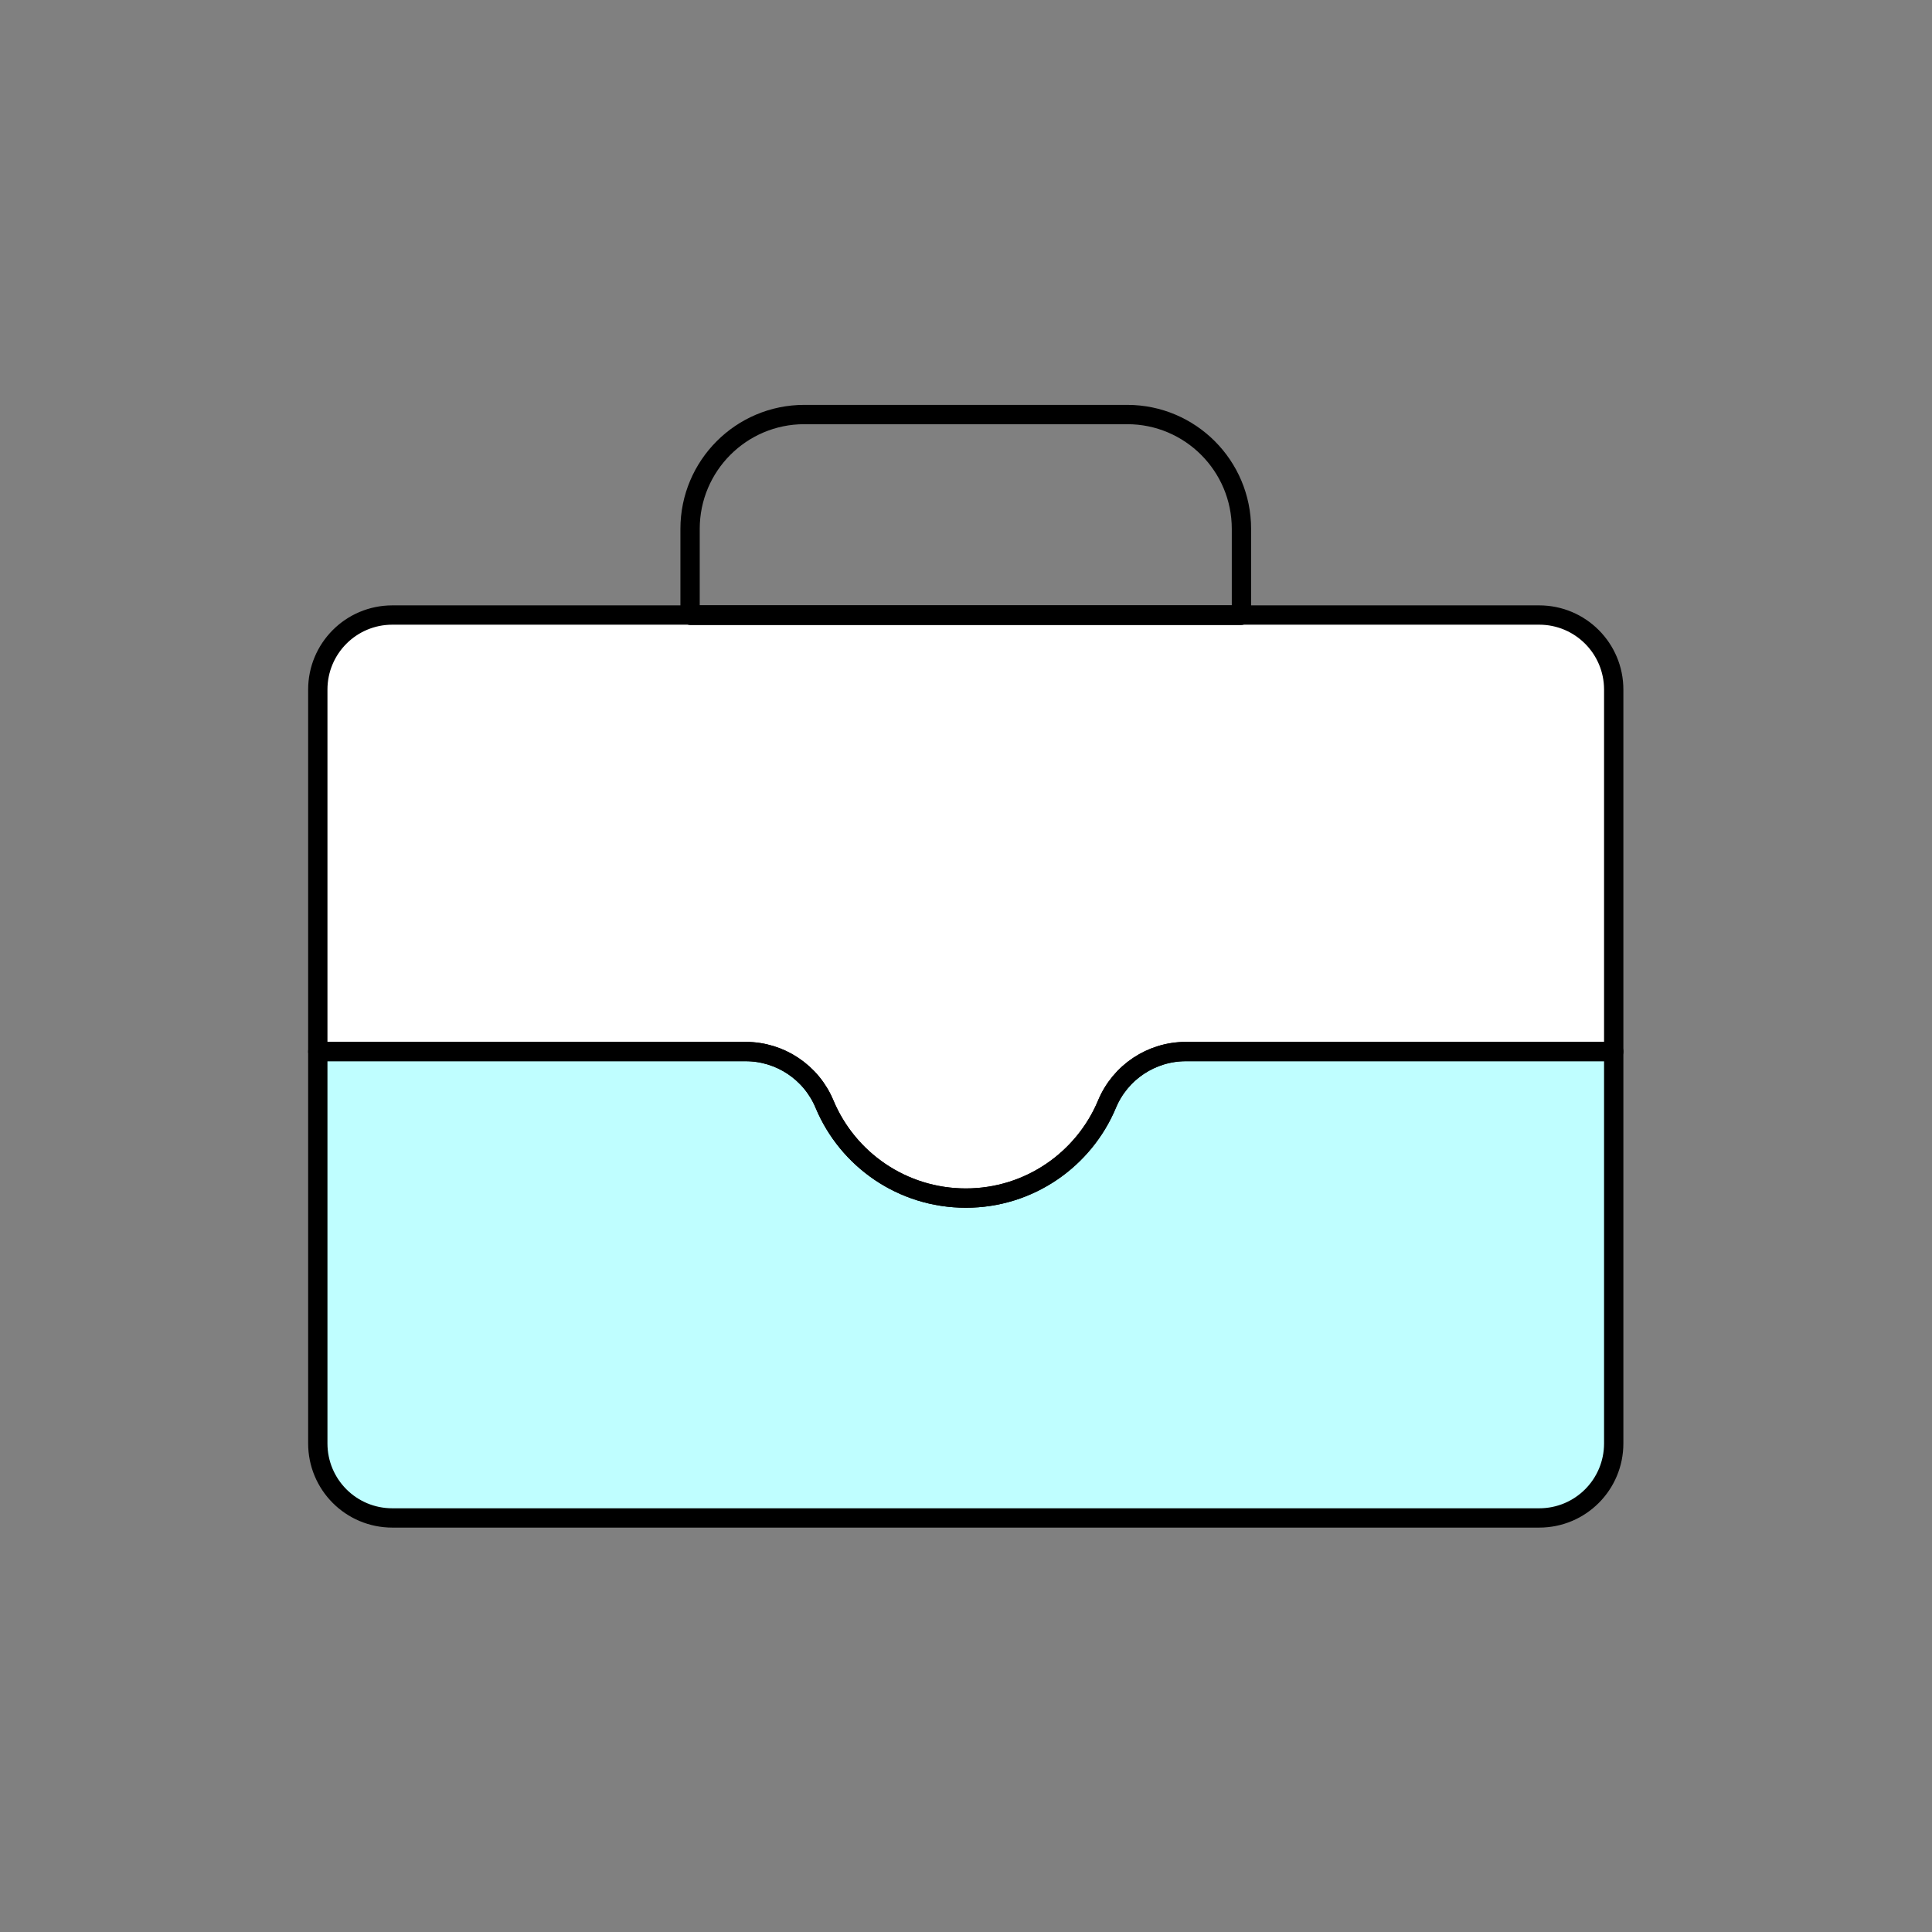 <?xml version="1.0" encoding="UTF-8" standalone="no"?>
<!-- Created with Inkscape (http://www.inkscape.org/) -->

<svg
   version="1.1"
   id="svg2"
   width="200"
   height="200"
   viewBox="0 0 200 200"
   sodipodi:docname="Careers.ai"
   xmlns:inkscape="http://www.inkscape.org/namespaces/inkscape"
   xmlns:sodipodi="http://sodipodi.sourceforge.net/DTD/sodipodi-0.dtd"
   xmlns="http://www.w3.org/2000/svg"
   xmlns:svg="http://www.w3.org/2000/svg">
  <rect x="0" y="0" width="200" height="200" fill="#808080" stroke="none"/>
  <defs
     id="defs6">
    <clipPath
       clipPathUnits="userSpaceOnUse"
       id="clipPath16">
      <path
         d="M 0,150 H 150 V 0 H 0 Z"
         id="path14" />
    </clipPath>
  </defs>
  <sodipodi:namedview
     id="namedview4"
     pagecolor="#ffffff"
     bordercolor="#000000"
     borderopacity="0.25"
     inkscape:showpageshadow="2"
     inkscape:pageopacity="0.0"
     inkscape:pagecheckerboard="0"
     inkscape:deskcolor="#d1d1d1" />
  <g
     id="g8"
     inkscape:groupmode="layer"
     inkscape:label="Careers"
     transform="matrix(1.333,0,0,-1.333,0,200)">
    <g
       id="g10">
      <g
         id="g12"
         clip-path="url(#clipPath16)">
        <g
           id="g18"
           transform="translate(125.32,96.485)">
          <path
             d="m 0,0 v -28.11 h -33.23 c -2.67,0 -5.09,-1.61 -6.12,-4.08 -1.79,-4.29 -6.03,-7.3 -10.96,-7.3 -4.95,0 -9.19,3.01 -10.98,7.3 -1.03,2.47 -3.45,4.08 -6.12,4.08 h -33.23 V 0 c 0,3.19 2.58,5.79 5.79,5.79 h 23.12 V 5.78 h 42.82 V 5.79 H -5.79 C -2.58,5.79 0,3.19 0,0"
             style="fill:#ffffff;fill-opacity:1;fill-rule:nonzero;stroke:none"
             id="path20" />
        </g>
        <g
           id="g22"
           transform="translate(125.32,68.375)">
          <path
             d="m 0,0 v -30.43 c 0,-3.2 -2.58,-5.79 -5.79,-5.79 h -89.06 c -3.21,0 -5.79,2.59 -5.79,5.79 V 0 h 33.23 c 2.67,0 5.09,-1.61 6.12,-4.08 1.79,-4.29 6.03,-7.3 10.98,-7.3 4.93,0 9.17,3.01 10.96,7.3 1.03,2.47 3.45,4.08 6.12,4.08 z"
             style="fill:#bffeff;fill-opacity:1;fill-rule:nonzero;stroke:none"
             id="path24" />
        </g>
        <g
           id="g26"
           transform="translate(125.32,96.485)">
          <path
             d="m 0,0 v -28.11 h -33.23 c -2.67,0 -5.09,-1.61 -6.12,-4.08 -1.79,-4.29 -6.03,-7.3 -10.96,-7.3 -4.95,0 -9.19,3.01 -10.98,7.3 -1.03,2.47 -3.45,4.08 -6.12,4.08 h -33.23 V 0 c 0,3.19 2.58,5.79 5.79,5.79 h 23.12 V 5.78 h 42.82 V 5.79 H -5.79 C -2.58,5.79 0,3.19 0,0 Z"
             style="fill:none;stroke:#000000;stroke-width:1.5;stroke-linecap:round;stroke-linejoin:round;stroke-miterlimit:10;stroke-dasharray:none;stroke-opacity:1"
             id="path28" />
        </g>
        <g
           id="g30"
           transform="translate(96.41,102.275)">
          <path
             d="M 0,0 H -42.82"
             style="fill:none;stroke:#000000;stroke-width:1.5;stroke-linecap:round;stroke-linejoin:round;stroke-miterlimit:10;stroke-dasharray:none;stroke-opacity:1"
             id="path32" />
        </g>
        <g
           id="g34"
           transform="translate(125.32,68.375)">
          <path
             d="m 0,0 v -30.43 c 0,-3.2 -2.58,-5.79 -5.79,-5.79 h -89.06 c -3.21,0 -5.79,2.59 -5.79,5.79 V 0 h 33.23 c 2.67,0 5.09,-1.61 6.12,-4.08 1.79,-4.29 6.03,-7.3 10.98,-7.3 4.93,0 9.17,3.01 10.96,7.3 1.03,2.47 3.45,4.08 6.12,4.08 z"
             style="fill:none;stroke:#000000;stroke-width:1.5;stroke-linecap:round;stroke-linejoin:round;stroke-miterlimit:10;stroke-dasharray:none;stroke-opacity:1"
             id="path36" />
        </g>
        <g
           id="g38"
           transform="translate(96.41,108.965)">
          <path
             d="M 0,0 V -6.7 H -42.82 V 0 c 0,4.9 3.97,8.88 8.87,8.88 H -8.87 C -3.97,8.88 0,4.9 0,0 Z"
             style="fill:none;stroke:#000000;stroke-width:1.5;stroke-linecap:round;stroke-linejoin:round;stroke-miterlimit:10;stroke-dasharray:none;stroke-opacity:1"
             id="path40" />
        </g>
      </g>
    </g>
  </g>
</svg>
